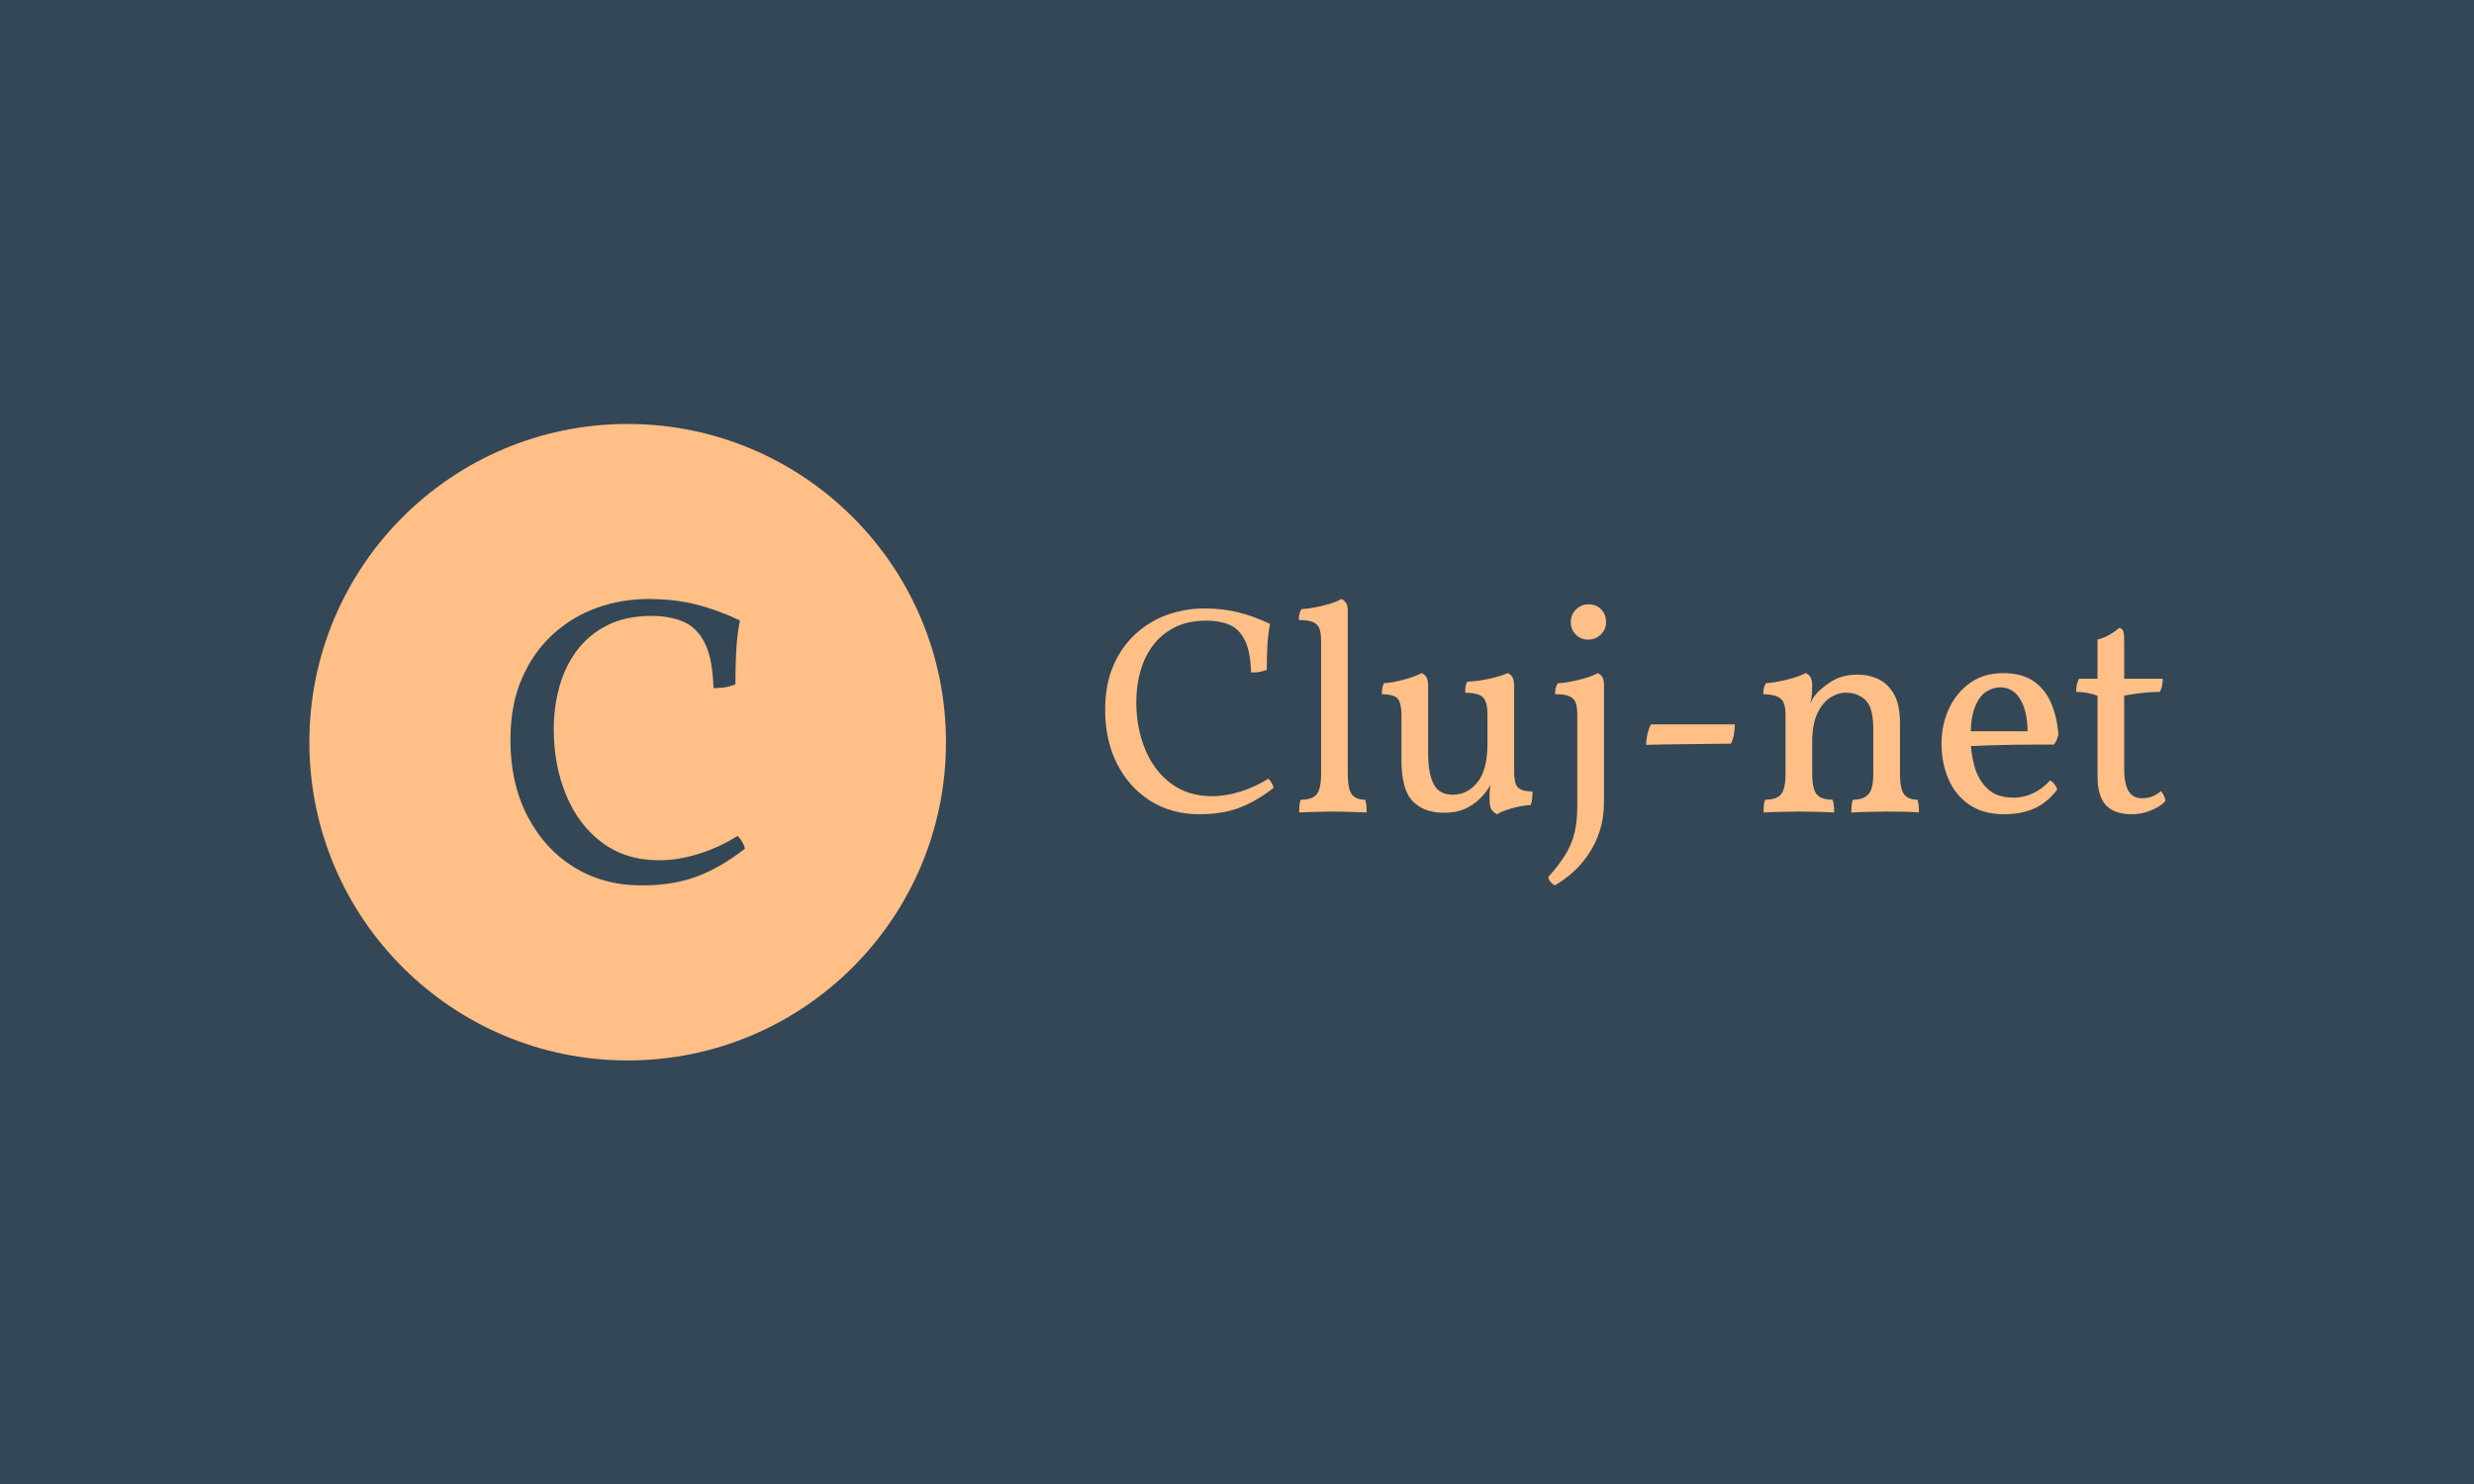 <svg xmlns="http://www.w3.org/2000/svg" version="1.1" xmlns:xlink="http://www.w3.org/1999/xlink" xmlns:svgjs="http://svgjs.dev/svgjs" width="100%" height="100%" viewBox="0 0 1000 600"><rect width="1000" height="600" x="0" y="0" fill="#334756"/><g><circle r="166.667" cx="328.634" cy="350.857" fill="#ffbf86" transform="matrix(0.772,0,0,0.772,0,29.223)"/><path d="M335.989 425.857L335.989 425.857Q315.877 425.857 300.418 416.221Q284.958 406.615 276.103 389.445Q267.248 372.245 267.248 349.761L267.248 349.761Q267.248 331.18 273.311 317.342Q279.345 303.533 289.611 294.228Q299.877 284.922 312.755 280.389Q325.603 275.857 339.441 275.857L339.441 275.857Q353.039 275.857 364.296 278.678Q375.523 281.47 387.41 287.083L387.41 287.083Q385.909 294.648 385.459 303.203Q385.038 311.728 385.038 320.584L385.038 320.584Q382.217 321.664 379.635 322.114Q377.054 322.535 373.571 322.535L373.571 322.535Q373.151 307.196 369.039 298.971Q364.926 290.776 357.812 287.744Q350.668 284.712 341.152 284.712L341.152 284.712Q327.554 284.712 317.828 289.695Q308.102 294.648 301.948 302.993Q295.765 311.308 292.853 321.904Q289.941 332.471 289.941 343.938L289.941 343.938Q289.941 363.179 296.545 378.849Q303.119 394.518 315.457 403.583Q327.764 412.679 345.054 412.679L345.054 412.679Q355.441 412.679 366.247 409.197Q377.054 405.745 386.119 399.921L386.119 399.921Q387.41 401.002 388.61 403.043Q389.781 405.114 390.021 406.615L390.021 406.615Q377.264 416.551 364.836 421.204Q352.409 425.857 335.989 425.857Z " fill="#334756" transform="matrix(0.772,0,0,0.772,0,29.223)"/><path d="M628.023 388.589L628.023 388.589Q613.573 388.589 602.466 381.666Q591.359 374.764 584.997 362.428Q578.635 350.07 578.635 333.916L578.635 333.916Q578.635 320.566 582.991 310.623Q587.326 300.702 594.702 294.016Q602.078 287.33 611.33 284.074Q620.561 280.817 630.504 280.817L630.504 280.817Q640.274 280.817 648.361 282.845Q656.427 284.85 664.968 288.883L664.968 288.883Q663.89 294.318 663.566 300.465Q663.264 306.59 663.264 312.952L663.264 312.952Q661.237 313.729 659.382 314.052Q657.527 314.354 655.026 314.354L655.026 314.354Q654.724 303.333 651.769 297.424Q648.814 291.536 643.703 289.358Q638.57 287.18 631.733 287.18L631.733 287.18Q621.963 287.18 614.975 290.76Q607.987 294.318 603.566 300.314Q599.123 306.288 597.031 313.901Q594.939 321.493 594.939 329.732L594.939 329.732Q594.939 343.556 599.684 354.814Q604.407 366.072 613.271 372.586Q622.114 379.121 634.537 379.121L634.537 379.121Q641.999 379.121 649.763 376.619Q657.527 374.139 664.041 369.955L664.041 369.955Q664.968 370.731 665.831 372.197Q666.672 373.686 666.844 374.764L666.844 374.764Q657.678 381.903 648.75 385.246Q639.821 388.589 628.023 388.589ZM680.195 387.661L680.195 387.661Q680.195 386.108 680.345 384.318Q680.496 382.528 680.971 380.975L680.971 380.975Q687.182 380.975 689.425 378.107Q691.69 375.238 691.69 367.474L691.69 367.474L691.69 297.898Q691.69 294.167 690.978 291.773Q690.288 289.358 687.808 288.107Q685.306 286.878 680.044 286.878L680.044 286.878Q680.044 285.174 680.345 283.772Q680.647 282.37 681.424 281.119L681.424 281.119Q683.753 281.119 688.023 280.343Q692.294 279.566 696.348 278.337Q700.381 277.086 702.236 275.857L702.236 275.857Q703.638 276.31 704.652 277.712Q705.665 279.113 705.665 282.068L705.665 282.068L705.665 367.474Q705.665 375.238 707.757 378.107Q709.849 380.975 714.81 380.975L714.81 380.975Q715.284 382.528 715.435 384.556Q715.586 386.561 715.586 387.661L715.586 387.661Q712.955 387.489 710 387.424Q707.046 387.338 704.026 387.273Q701.007 387.187 698.052 387.187L698.052 387.187Q695.097 387.187 691.906 387.273Q688.735 387.338 685.78 387.424Q682.826 387.489 680.195 387.661ZM755.96 387.812L755.96 387.812Q745.565 387.812 739.655 381.752Q733.767 375.691 733.767 360.163L733.767 360.163L733.767 336.719Q733.767 331.284 732.215 328.567Q730.662 325.85 723.523 325.699L723.523 325.699Q723.523 323.995 723.739 322.658Q723.976 321.342 724.601 319.94L724.601 319.94Q729.411 319.638 735.083 318.085Q740.755 316.533 744.314 314.678L744.314 314.678Q745.716 315.131 746.729 316.619Q747.743 318.085 747.743 321.493L747.743 321.493L747.743 356.755Q747.743 367.151 750.611 372.737Q753.48 378.344 760.619 378.344L760.619 378.344Q768.383 378.344 773.602 371.809Q778.8 365.296 778.8 351.773L778.8 351.773L778.8 335.943Q778.8 330.508 776.859 327.791Q774.918 325.073 767.154 324.922L767.154 324.922Q767.154 323.218 767.305 321.881Q767.455 320.566 768.232 319.164L768.232 319.164Q774.292 318.862 780.115 317.546Q785.939 316.231 789.346 314.678L789.346 314.678Q790.748 315.131 791.762 316.619Q792.775 318.085 792.775 321.493L792.775 321.493L792.775 366.525L780.655 372.284Q779.878 374.29 778.476 376.231Q777.096 378.172 775.371 379.897L775.371 379.897Q771.338 383.93 766.83 385.871Q762.344 387.812 755.96 387.812ZM783.76 388.589L783.76 388.589Q782.207 387.812 781.043 386.324Q779.878 384.857 779.878 379.573L779.878 379.573Q779.878 377.87 780.115 374.764Q780.353 371.658 781.431 366.072L781.431 366.072L792.775 366.072Q792.775 369.631 793.401 372.047Q794.005 374.462 796.118 375.54Q798.21 376.619 802.394 376.619L802.394 376.619Q802.394 378.172 802.243 380.113Q802.092 382.054 801.467 383.779L801.467 383.779Q797.585 383.93 792.452 385.246Q787.34 386.561 783.76 388.589ZM814.041 425.857L814.041 425.857Q812.962 425.231 811.949 424.153Q810.935 423.053 810.633 421.5L810.633 421.5Q816.693 414.663 819.95 409.164Q823.207 403.642 824.522 397.755Q825.838 391.845 825.838 384.232L825.838 384.232L825.838 336.719Q825.838 332.988 825.148 330.594Q824.458 328.179 821.956 326.928Q819.476 325.699 814.192 325.699L814.192 325.699Q814.192 323.995 814.515 322.593Q814.817 321.191 815.594 319.94L815.594 319.94Q817.923 319.94 822.193 319.164Q826.463 318.387 830.496 317.158Q834.551 315.907 836.406 314.678L836.406 314.678Q837.808 315.131 838.821 316.533Q839.813 317.934 839.813 320.889L839.813 320.889L839.813 382.054Q839.813 390.443 837.571 397.366Q835.328 404.268 831.596 409.703Q827.865 415.138 823.293 419.171Q818.699 423.204 814.041 425.857ZM831.596 297.122L831.596 297.122Q827.714 297.122 825.062 294.491Q822.43 291.838 822.43 288.107L822.43 288.107Q822.43 283.923 825.234 281.292Q828.016 278.639 831.596 278.639L831.596 278.639Q835.78 278.639 838.347 281.292Q840.913 283.923 840.913 288.107L840.913 288.107Q840.913 291.687 838.196 294.405Q835.478 297.122 831.596 297.122ZM864.357 341.529L908.311 341.529Q908.311 344.009 907.836 346.727Q907.362 349.444 906.284 351.622L906.284 351.622Q902.1 351.622 896.19 351.709Q890.281 351.773 883.918 351.86Q877.556 351.946 871.819 352.011Q866.061 352.097 861.877 352.248L861.877 352.248Q861.877 349.617 862.567 346.576Q863.279 343.556 864.357 341.529L864.357 341.529ZM948.836 321.493L934.86 353.952L934.86 336.719Q934.86 332.988 934.084 330.659Q933.307 328.33 930.827 327.1Q928.325 325.85 923.214 325.699L923.214 325.699Q923.214 323.995 923.516 322.593Q923.839 321.191 924.616 319.94L924.616 319.94Q929.425 319.638 935.637 318.085Q941.848 316.533 945.407 314.678L945.407 314.678Q946.808 315.131 947.822 316.619Q948.836 318.085 948.836 321.493L948.836 321.493ZM994.796 340.752L994.796 367.474Q994.796 375.54 997.039 378.258Q999.303 380.975 1003.962 380.975L1003.962 380.975Q1004.414 382.377 1004.587 383.93Q1004.738 385.483 1004.738 387.661L1004.738 387.661Q1001.309 387.338 996.974 387.273Q992.617 387.187 987.808 387.187L987.808 387.187Q984.702 387.187 981.294 387.273Q977.865 387.338 974.846 387.424Q971.805 387.489 969.325 387.661L969.325 387.661Q969.325 385.483 969.476 383.844Q969.648 382.226 970.101 380.975L970.101 380.975Q975.687 380.975 978.253 378.107Q980.82 375.238 980.82 367.474L980.82 367.474L980.82 343.858Q980.82 332.837 976.787 328.869Q972.754 324.922 966.37 324.922L966.37 324.922Q962.337 324.922 958.304 327.489Q954.271 330.034 951.553 335.706Q948.836 341.378 948.836 350.846L948.836 350.846L948.836 367.474Q948.836 375.238 951.165 378.107Q953.494 380.975 959.555 380.975L959.555 380.975Q960.008 382.377 960.159 383.93Q960.331 385.483 960.331 387.661L960.331 387.661Q958.153 387.489 955.047 387.424Q951.941 387.338 948.512 387.273Q945.105 387.187 941.848 387.187L941.848 387.187Q938.742 387.187 935.313 387.273Q931.906 387.338 928.8 387.424Q925.694 387.489 923.365 387.661L923.365 387.661Q923.365 385.483 923.516 383.844Q923.667 382.226 924.141 380.975L924.141 380.975Q930.202 380.975 932.531 378.107Q934.86 375.238 934.86 367.474L934.86 367.474L934.86 336.719L948.836 321.493Q948.836 323.369 948.685 325.699Q948.512 328.028 947.736 330.659L947.736 330.659Q948.21 329.883 948.685 328.869Q949.138 327.877 950.065 326.626L950.065 326.626Q952.718 323.046 958.541 319.25Q964.364 315.454 972.581 315.454L972.581 315.454Q978.491 315.454 983.537 317.848Q988.584 320.264 991.69 325.763Q994.796 331.284 994.796 340.752L994.796 340.752ZM1049.447 388.589L1049.447 388.589Q1038.426 388.589 1031.136 383.607Q1023.825 378.646 1020.18 370.192Q1016.535 361.716 1016.535 351.622L1016.535 351.622Q1016.535 341.68 1020.417 333.312Q1024.299 324.922 1031.524 319.789Q1038.75 314.678 1048.67 314.678L1048.67 314.678Q1058.764 314.678 1064.911 319.013Q1071.036 323.369 1074.077 330.659Q1077.096 337.97 1077.721 346.813L1077.721 346.813Q1077.096 349.919 1075.392 352.097L1075.392 352.097Q1072.739 352.097 1067.477 352.097Q1062.193 352.097 1055.507 352.162Q1048.843 352.248 1041.855 352.485Q1034.867 352.722 1028.656 353.024L1028.656 353.024L1028.656 345.109L1061.568 345.109Q1061.568 334.865 1057.836 328.481Q1054.105 322.118 1047.29 322.118L1047.29 322.118Q1043.559 322.118 1039.979 324.383Q1036.42 326.626 1034.091 332.298Q1031.762 337.97 1031.762 348.366L1031.762 348.366Q1031.762 355.979 1033.703 363.204Q1035.644 370.407 1040.518 375.152Q1045.414 379.897 1054.429 379.897L1054.429 379.897Q1059.54 379.897 1064.522 377.568Q1069.483 375.238 1073.365 370.882L1073.365 370.882Q1074.616 371.507 1075.78 372.974Q1076.945 374.462 1077.096 375.691L1077.096 375.691Q1071.812 382.679 1064.911 385.634Q1057.987 388.589 1049.447 388.589ZM1116.219 388.589L1116.219 388.589Q1107.074 388.589 1102.632 383.844Q1098.21 379.121 1098.21 368.553L1098.21 368.553L1098.21 326.475Q1095.881 325.699 1093.401 325.159Q1090.921 324.599 1087.039 324.448L1087.039 324.448Q1087.039 322.442 1087.34 320.954Q1087.664 319.487 1088.44 317.611L1088.44 317.611L1098.21 317.611L1098.21 297.122Q1101.316 296.346 1104.357 294.642Q1107.376 292.938 1109.706 290.911L1109.706 290.911Q1111.258 291.536 1111.733 292.765Q1112.186 294.016 1112.186 298.977L1112.186 298.977L1112.186 317.611L1132.373 317.611Q1132.373 319.164 1132.071 320.954Q1131.747 322.744 1130.971 324.448L1130.971 324.448Q1125.385 324.599 1120.726 325.159Q1116.068 325.699 1112.186 326.475L1112.186 326.475L1112.186 365.296Q1112.186 370.407 1113.286 373.75Q1114.364 377.093 1116.391 378.646Q1118.397 380.199 1121.201 380.199L1121.201 380.199Q1124.458 380.199 1126.873 379.272Q1129.267 378.344 1131.445 376.468L1131.445 376.468Q1133.473 378.797 1133.775 381.601L1133.775 381.601Q1131.294 384.556 1126.248 386.561Q1121.201 388.589 1116.219 388.589Z " fill="#ffbf86" transform="matrix(0.772,0,0,0.772,0,29.223)"/></g></svg>